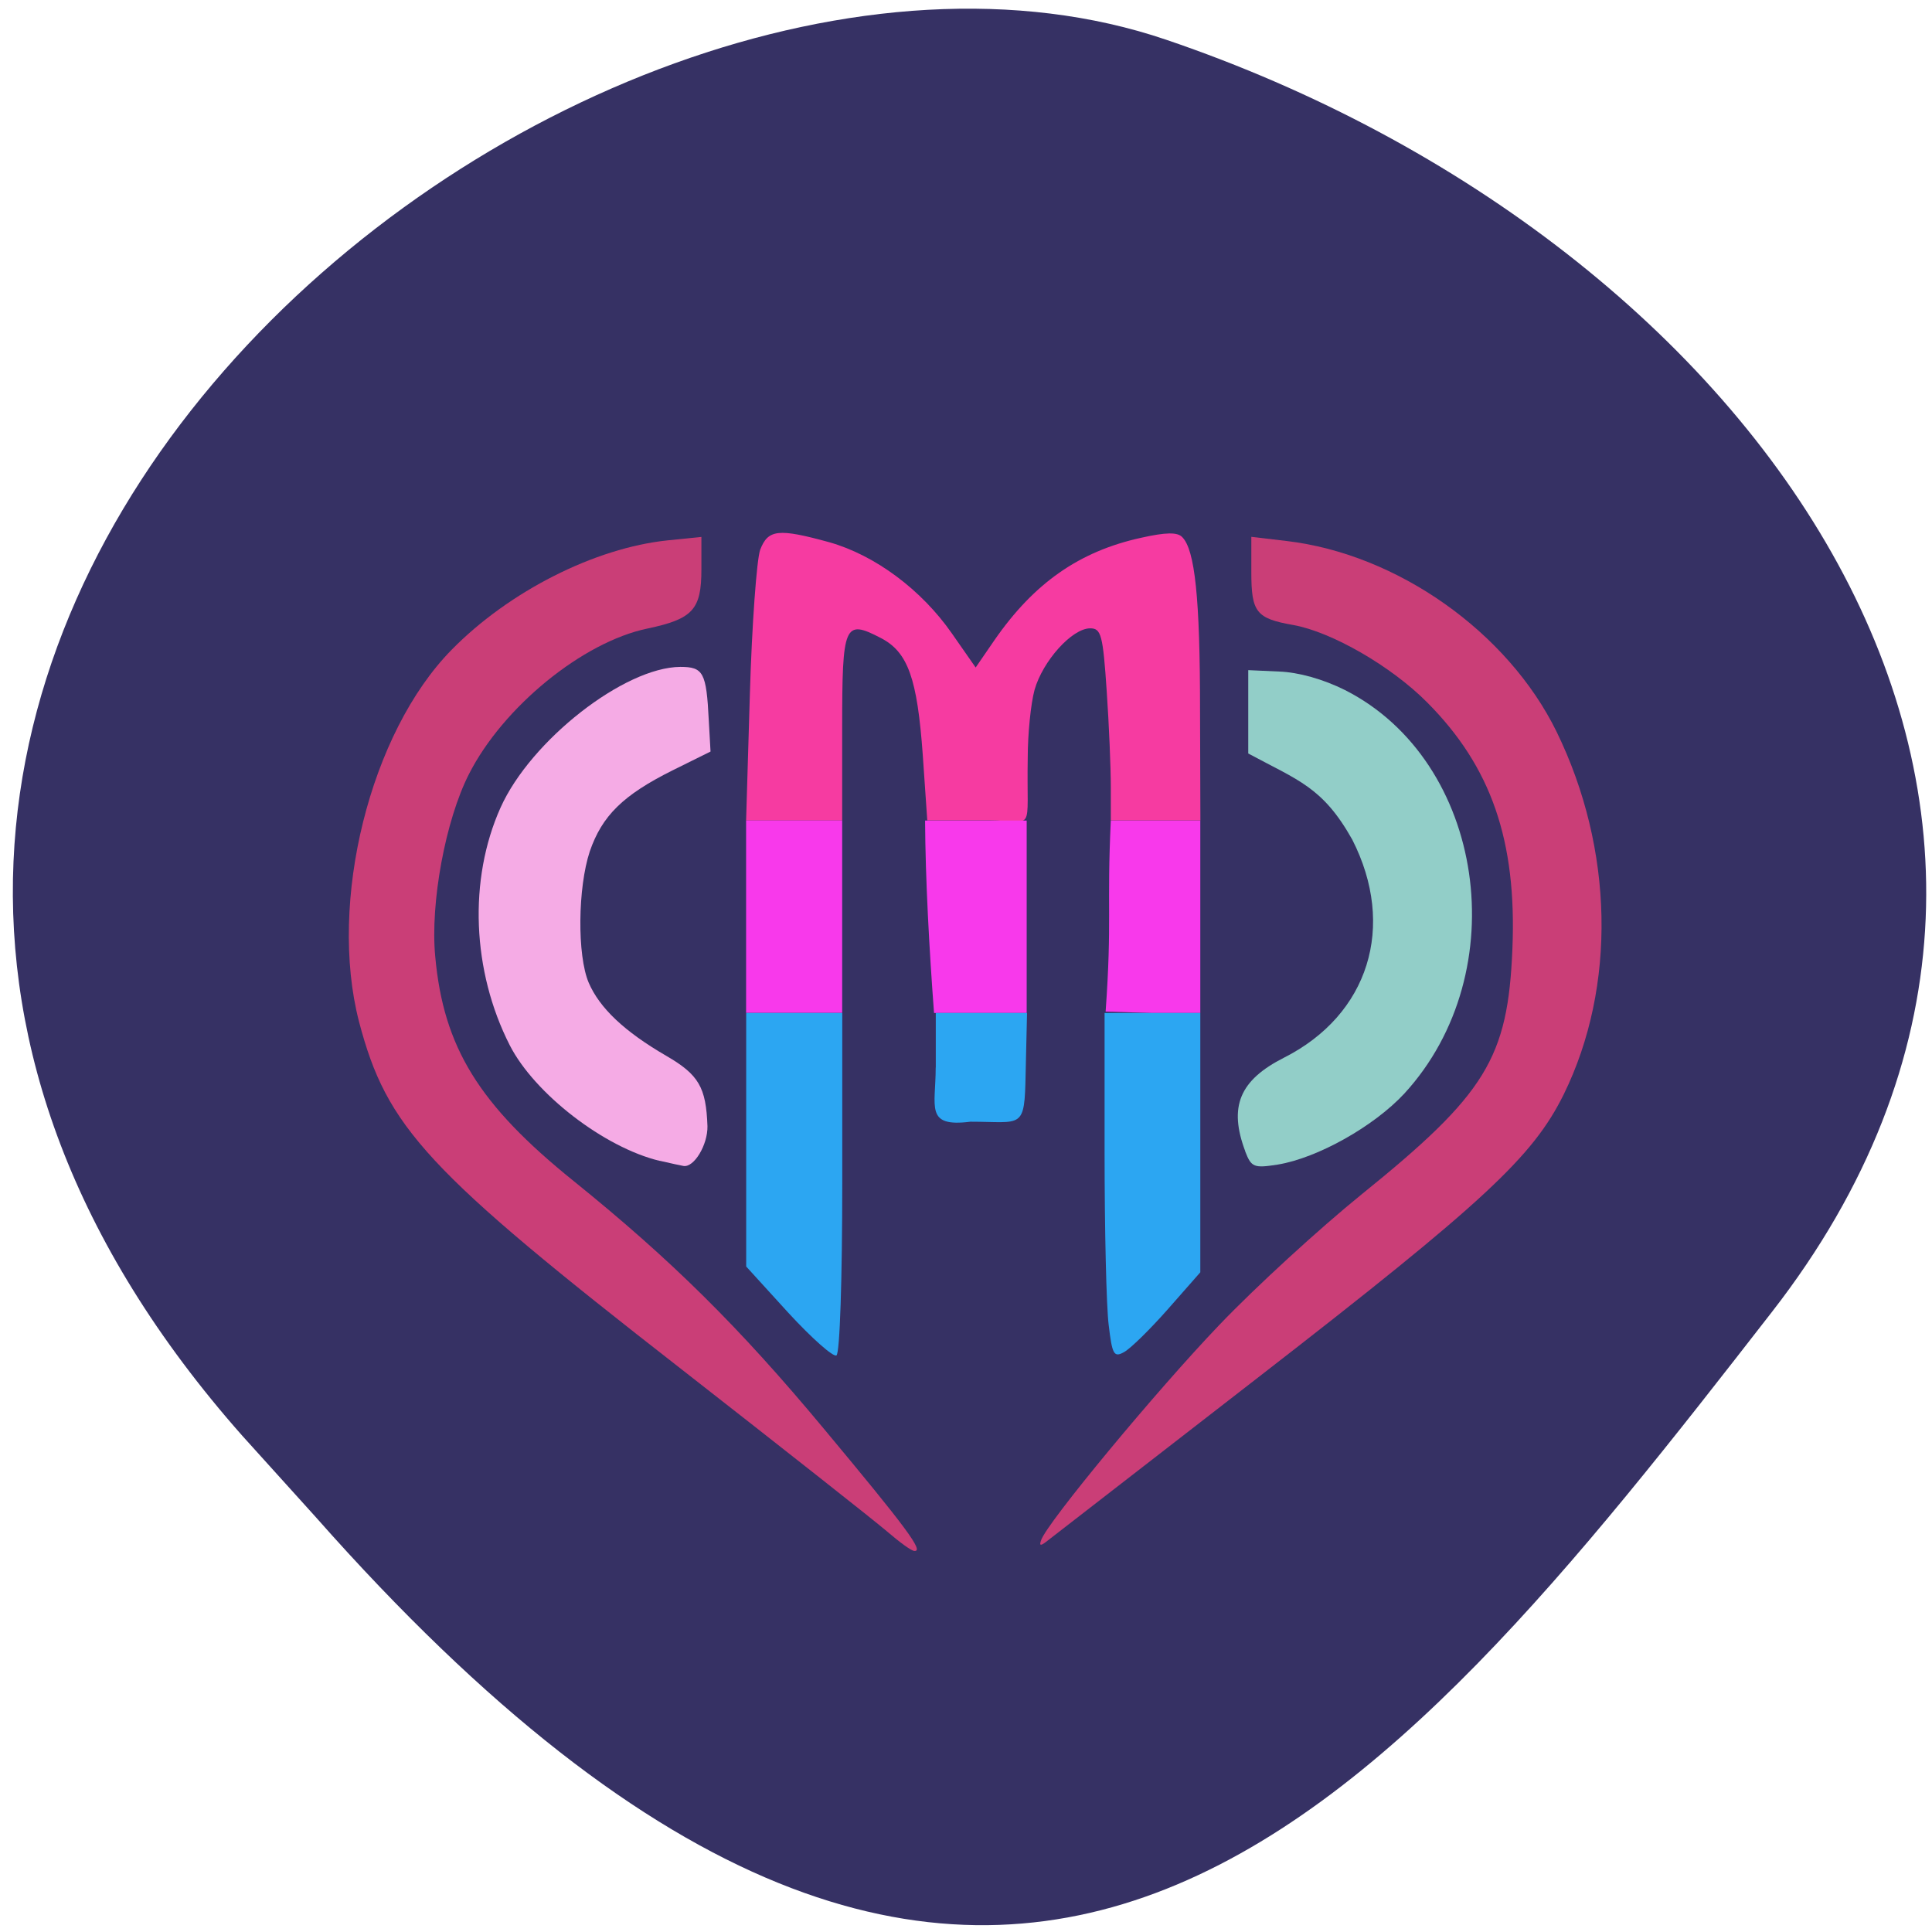 <svg xmlns="http://www.w3.org/2000/svg" viewBox="0 0 22 22"><path d="m 2.758 16.348 c -7.813 -8.836 3.75 -18.2 10.523 -15.895 c 6.773 2.301 11.324 8.793 6.898 14.484 c -4.422 5.691 -8.77 11.18 -16.582 2.34" fill="#363164"/><g fill="#ca3e77"><path d="m 11.855 17.539 c 0.066 -0.199 1.32 -1.711 2.027 -2.449 c 0.418 -0.438 1.148 -1.105 1.621 -1.488 c 1.418 -1.145 1.668 -1.551 1.719 -2.797 c 0.051 -1.234 -0.242 -2.074 -0.969 -2.805 c -0.41 -0.414 -1.09 -0.805 -1.527 -0.883 c -0.422 -0.074 -0.477 -0.145 -0.477 -0.602 v -0.402 l 0.398 0.047 c 1.266 0.148 2.523 1.039 3.078 2.172 c 0.652 1.336 0.684 2.902 0.082 4.129 c -0.352 0.711 -0.898 1.223 -3.484 3.227 c -1.262 0.977 -2.34 1.816 -2.398 1.859 c -0.074 0.059 -0.094 0.059 -0.07 -0.008"/><path d="m 10.1 17.438 c -0.141 -0.121 -1.191 -0.949 -2.332 -1.84 c -2.918 -2.273 -3.363 -2.758 -3.68 -3.965 c -0.352 -1.363 0.125 -3.289 1.055 -4.234 c 0.652 -0.664 1.629 -1.16 2.461 -1.246 l 0.383 -0.039 v 0.371 c 0 0.457 -0.098 0.563 -0.613 0.672 c -0.738 0.152 -1.648 0.895 -2.035 1.66 c -0.266 0.523 -0.441 1.465 -0.383 2.074 c 0.094 1.035 0.496 1.688 1.578 2.559 c 1.109 0.895 1.883 1.66 2.848 2.82 c 0.941 1.129 1.141 1.398 1.031 1.391 c -0.035 0 -0.172 -0.102 -0.313 -0.223"/></g><path d="m 7.512 13.219 c -0.633 -0.152 -1.426 -0.766 -1.707 -1.316 c -0.43 -0.844 -0.473 -1.887 -0.105 -2.707 c 0.344 -0.766 1.41 -1.598 2.047 -1.602 c 0.262 0 0.297 0.063 0.324 0.609 l 0.02 0.355 l -0.434 0.215 c -0.563 0.281 -0.801 0.516 -0.941 0.922 c -0.137 0.414 -0.145 1.184 -0.012 1.496 c 0.125 0.289 0.406 0.555 0.883 0.832 c 0.371 0.215 0.453 0.359 0.469 0.801 c 0.004 0.211 -0.152 0.473 -0.273 0.453 c -0.027 -0.004 -0.148 -0.031 -0.27 -0.059" fill="#f5abe5"/><path d="m 14.18 13.11 c -0.191 -0.508 -0.066 -0.809 0.441 -1.066 c 0.965 -0.488 1.281 -1.496 0.777 -2.484 c -0.336 -0.598 -0.613 -0.672 -1.184 -0.98 c 0 -0.316 0 -0.633 0 -0.949 l 0.352 0.016 c 0.219 0.008 0.5 0.086 0.75 0.211 c 1.594 0.809 1.945 3.211 0.676 4.594 c -0.348 0.375 -0.988 0.734 -1.441 0.809 c -0.273 0.043 -0.301 0.031 -0.371 -0.148" fill="#92cec8"/><path d="m 8.539 7.902 c 0.023 -0.789 0.078 -1.531 0.117 -1.641 c 0.09 -0.234 0.207 -0.246 0.789 -0.086 c 0.52 0.148 1.047 0.539 1.395 1.039 l 0.27 0.387 l 0.215 -0.313 c 0.449 -0.648 0.965 -1.01 1.668 -1.164 c 0.281 -0.063 0.414 -0.066 0.469 -0.008 c 0.145 0.145 0.203 0.695 0.203 1.969 l 0.004 1.258 h -1.02 v -0.383 c 0 -0.211 -0.02 -0.703 -0.047 -1.094 c -0.043 -0.637 -0.063 -0.711 -0.188 -0.711 c -0.207 0 -0.539 0.371 -0.633 0.699 c -0.043 0.156 -0.078 0.504 -0.078 0.773 c -0.016 0.891 0.094 0.715 -0.441 0.715 h -0.703 l -0.051 -0.742 c -0.063 -0.875 -0.168 -1.176 -0.48 -1.336 c -0.414 -0.215 -0.438 -0.156 -0.438 1.02 v 1.059 h -1.094" fill="#f63ba1"/><g fill="#f839eb"><path d="m 8.496 10.441 v -1.098 h 1.094 v 2.191 h -1.094"/><path d="m 10.535 9.344 c 0.387 0 0.773 0 1.156 0 v 2.191 c -0.352 0 -0.703 0 -1.055 0 c -0.055 -0.734 -0.098 -1.516 -0.102 -2.191"/><path d="m 12.648 9.344 h 1.02 v 2.191 h -0.555 l -0.523 -0.016 c 0.074 -1.047 0.012 -1.176 0.059 -2.176"/></g><g fill="#2ca6f2"><path d="m 8.977 14.949 l -0.48 -0.527 v -2.887 h 1.094 v 1.93 c 0 1.086 -0.027 1.945 -0.066 1.969 c -0.035 0.023 -0.281 -0.195 -0.547 -0.484"/><path d="m 10.656 12.156 v -0.621 h 1.039 l -0.016 0.691 c -0.012 0.645 -0.035 0.547 -0.629 0.547 c -0.52 0.066 -0.395 -0.168 -0.395 -0.617"/><path d="m 12.625 15.09 c -0.027 -0.211 -0.047 -1.094 -0.047 -1.969 v -1.586 h 1.09 v 2.953 l -0.371 0.422 c -0.203 0.23 -0.43 0.453 -0.5 0.488 c -0.113 0.063 -0.133 0.023 -0.172 -0.309"/></g></svg>